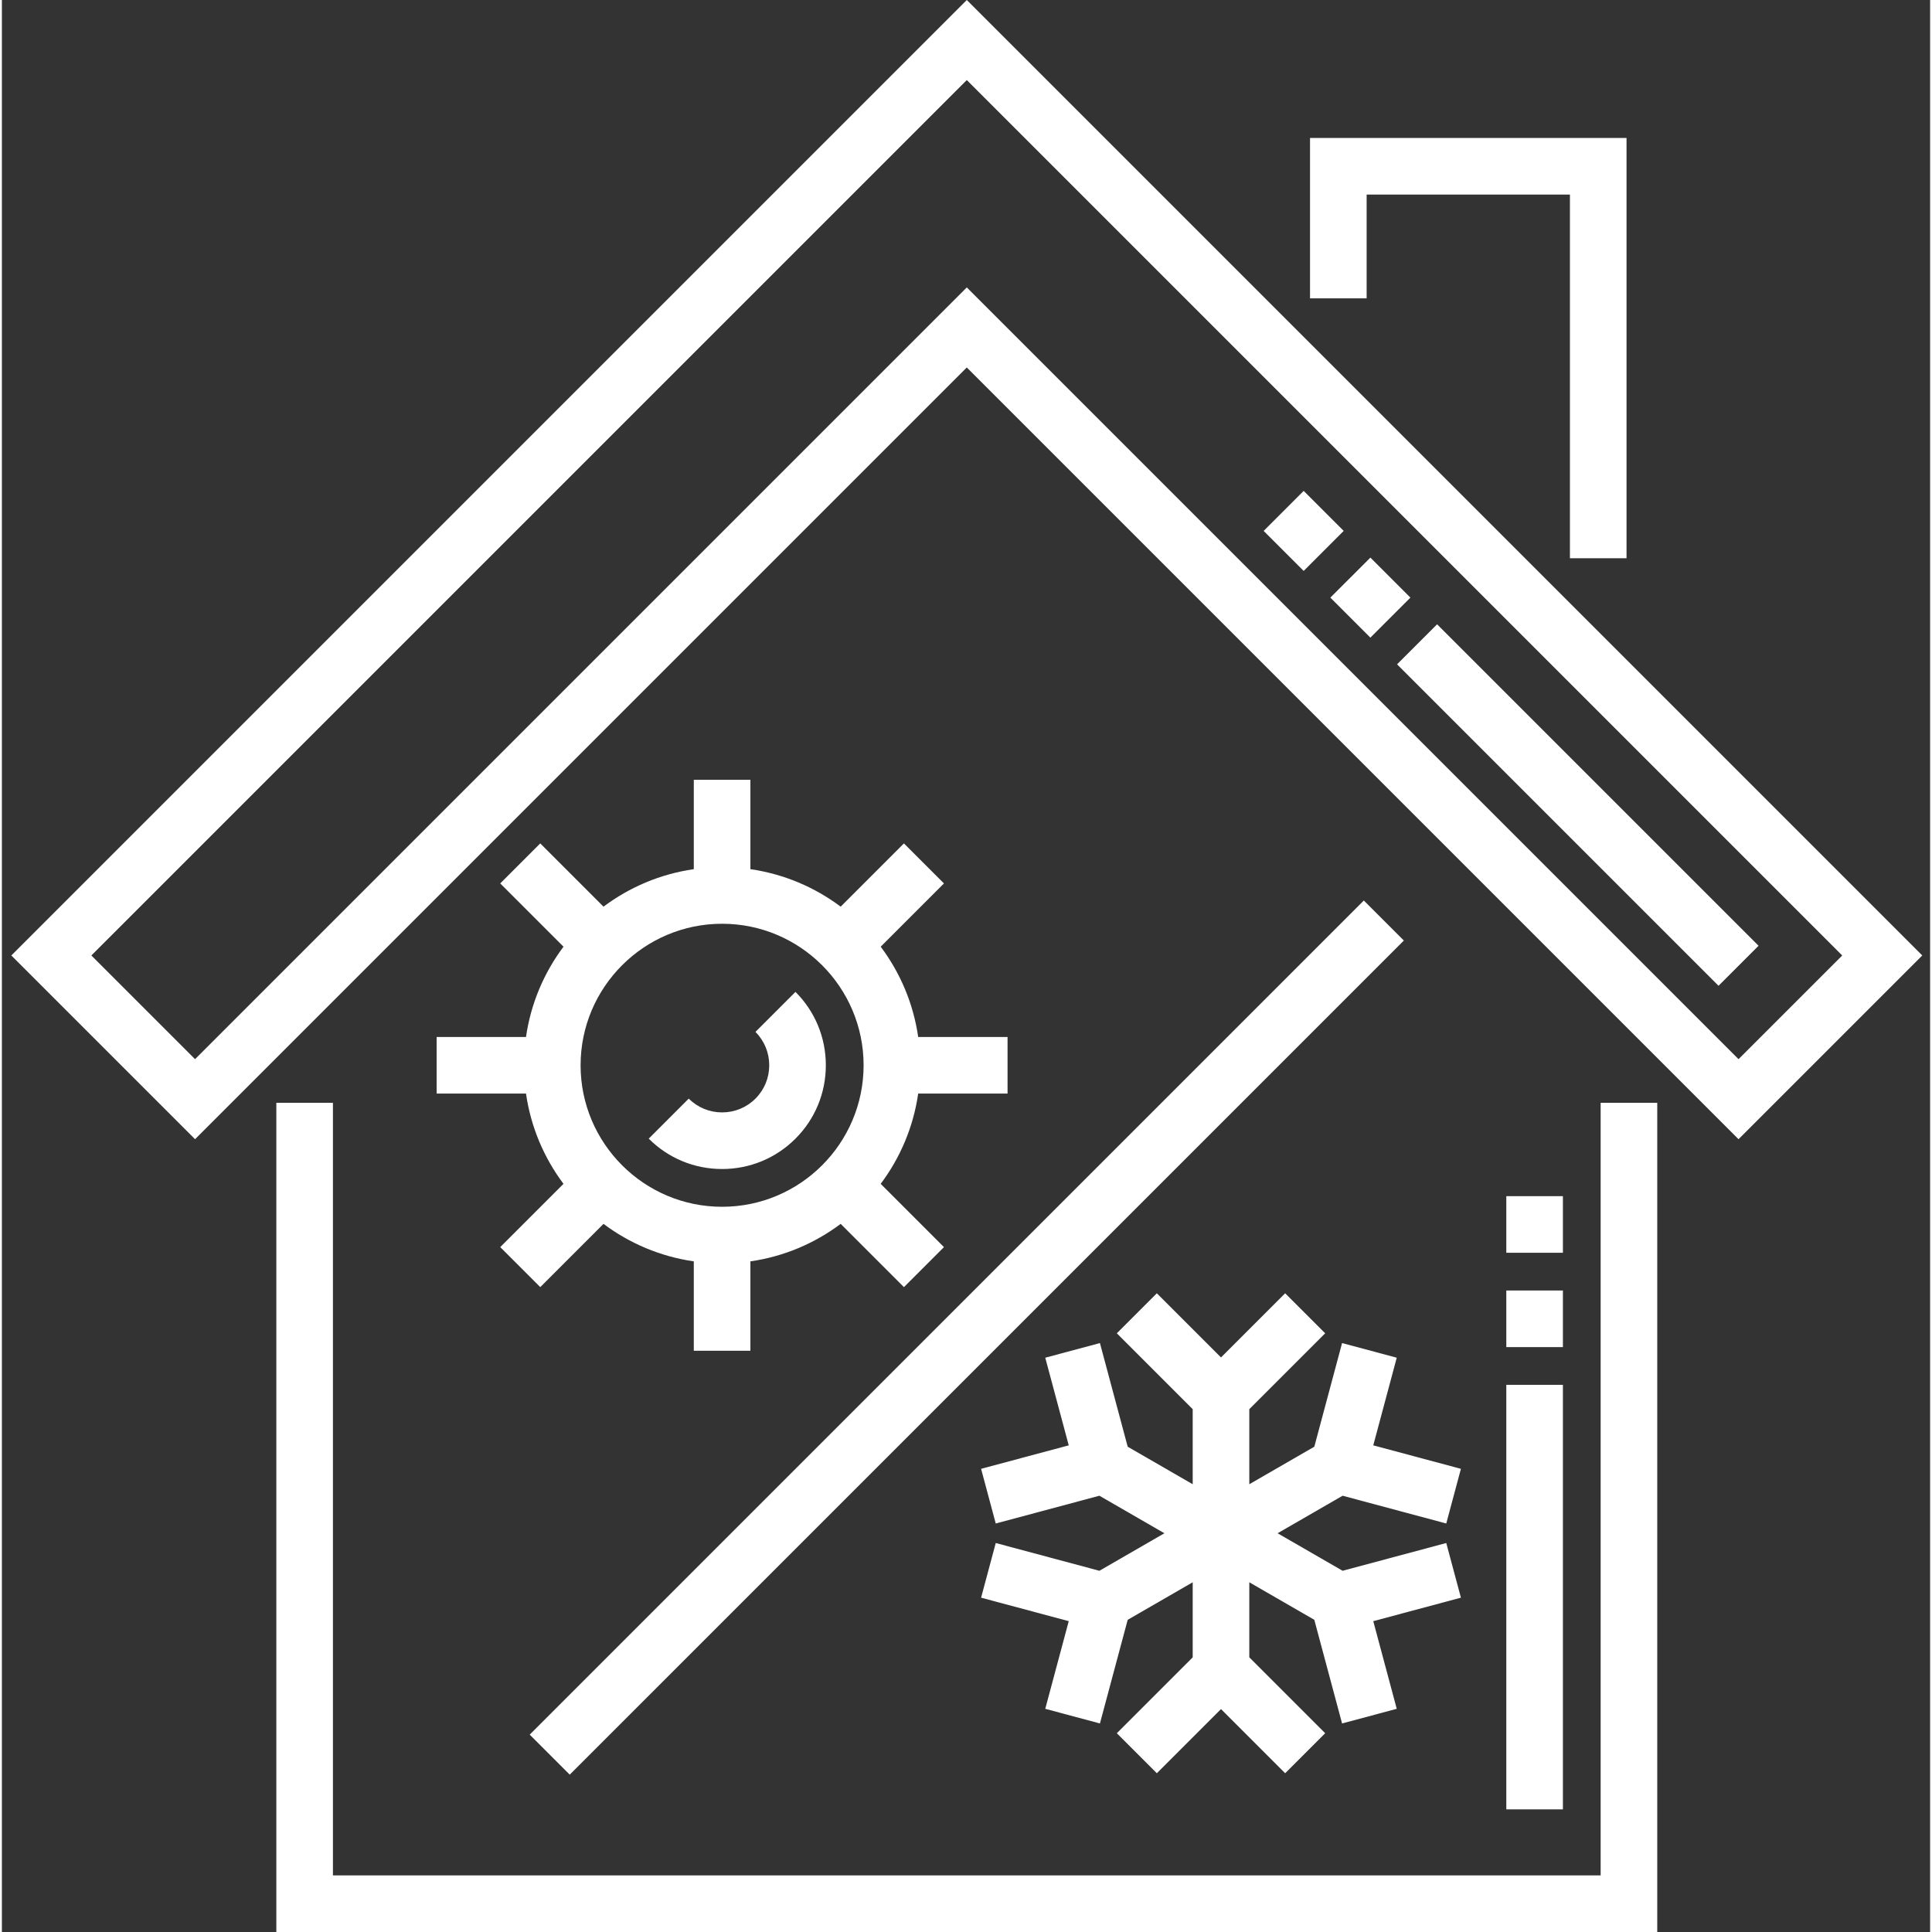 <?xml version="1.0"?>
<svg xmlns="http://www.w3.org/2000/svg" height="512px" viewBox="-2 0 511 512" width="512px"><rect x="-2" y="0" width="511" height="512" fill="#333333" stroke="none"/><path d="m253.711 0-253.211 253.211 48.691 48.691 204.52-204.52 204.52 204.52 48.691-48.691zm0 76.168-204.52 204.52-27.48-27.477 232-231.996 231.996 231.996-27.477 27.477zm0 0" fill="#FFFFFF"/><path d="m359.672 51.562h53.875v96.379h15v-111.379h-83.875v42.504h15zm0 0" fill="#FFFFFF"/><path d="m421.688 497h-335.957v-204.746h-15v219.746h365.957v-219.746h-15zm0 0" fill="#FFFFFF"/><path d="m113.211 274.809v15h23.684c1.277 8.883 4.785 17.051 9.938 23.922l-16.766 16.766 10.609 10.605 16.762-16.762c6.871 5.152 15.043 8.656 23.926 9.934v23.684h15v-23.684c8.883-1.277 17.055-4.781 23.926-9.934l16.766 16.766 10.605-10.609-16.766-16.766c5.152-6.871 8.66-15.039 9.934-23.922h23.684v-15h-23.684c-1.273-8.883-4.781-17.055-9.934-23.926l16.766-16.766-10.609-10.605-16.762 16.762c-6.875-5.148-15.043-8.656-23.926-9.934v-23.684h-15v23.684c-8.883 1.277-17.055 4.785-23.926 9.934l-16.766-16.766-10.605 10.609 16.766 16.766c-5.152 6.871-8.66 15.043-9.938 23.926zm75.652-30.004c20.68 0 37.5 16.824 37.5 37.504 0 20.676-16.82 37.5-37.5 37.5-20.68 0-37.5-16.824-37.5-37.5 0-20.68 16.82-37.504 37.5-37.504zm0 0" fill="#FFFFFF"/><path d="m353.305 396.383 27.469 7.359 3.883-14.488-23.227-6.223 6.223-23.223-14.488-3.883-7.359 27.469-17.227 9.945v-19.891l20.109-20.109-10.609-10.605-17 17-17.004-17-10.605 10.605 20.109 20.109v19.891l-17.227-9.945-7.359-27.469-14.488 3.883 6.223 23.223-23.227 6.223 3.883 14.488 27.469-7.359 17.227 9.945-17.227 9.945-27.469-7.359-3.883 14.488 23.227 6.223-6.223 23.227 14.488 3.883 7.359-27.469 17.227-9.945v19.891l-20.109 20.109 10.605 10.605 17.004-17.004 17 17.004 10.609-10.605-20.109-20.109v-19.891l17.227 9.945 7.359 27.469 14.488-3.883-6.223-23.227 23.227-6.223-3.883-14.488-27.469 7.359-17.227-9.945zm0 0" fill="#FFFFFF"/><path d="m137.879 459.695 221.047-221.051 10.609 10.609-221.051 221.047zm0 0" fill="#FFFFFF"/><path d="m452.926 261.242-85.191-85.191 10.609-10.605 85.191 85.191zm-92.262-92.262-10.605-10.605 10.609-10.605 10.605 10.605zm-17.676-17.676-10.609-10.605 10.609-10.609 10.605 10.605zm0 0" fill="#FFFFFF"/><path d="m411.688 479.5h-15v-112.504h15zm0-122.504h-15v-15h15zm0-25h-15v-15h15zm0 0" fill="#FFFFFF"/><path d="m188.863 309.801c-7.352 0-14.258-2.859-19.445-8.047l10.605-10.609c2.355 2.355 5.496 3.652 8.84 3.652s6.484-1.297 8.84-3.652c2.355-2.352 3.652-5.492 3.652-8.84 0-3.344-1.297-6.48-3.652-8.836l10.605-10.609c5.188 5.188 8.047 12.094 8.047 19.445 0 7.355-2.859 14.262-8.047 19.449s-12.094 8.047-19.445 8.047zm0 0" fill="#FFFFFF"/></svg>
